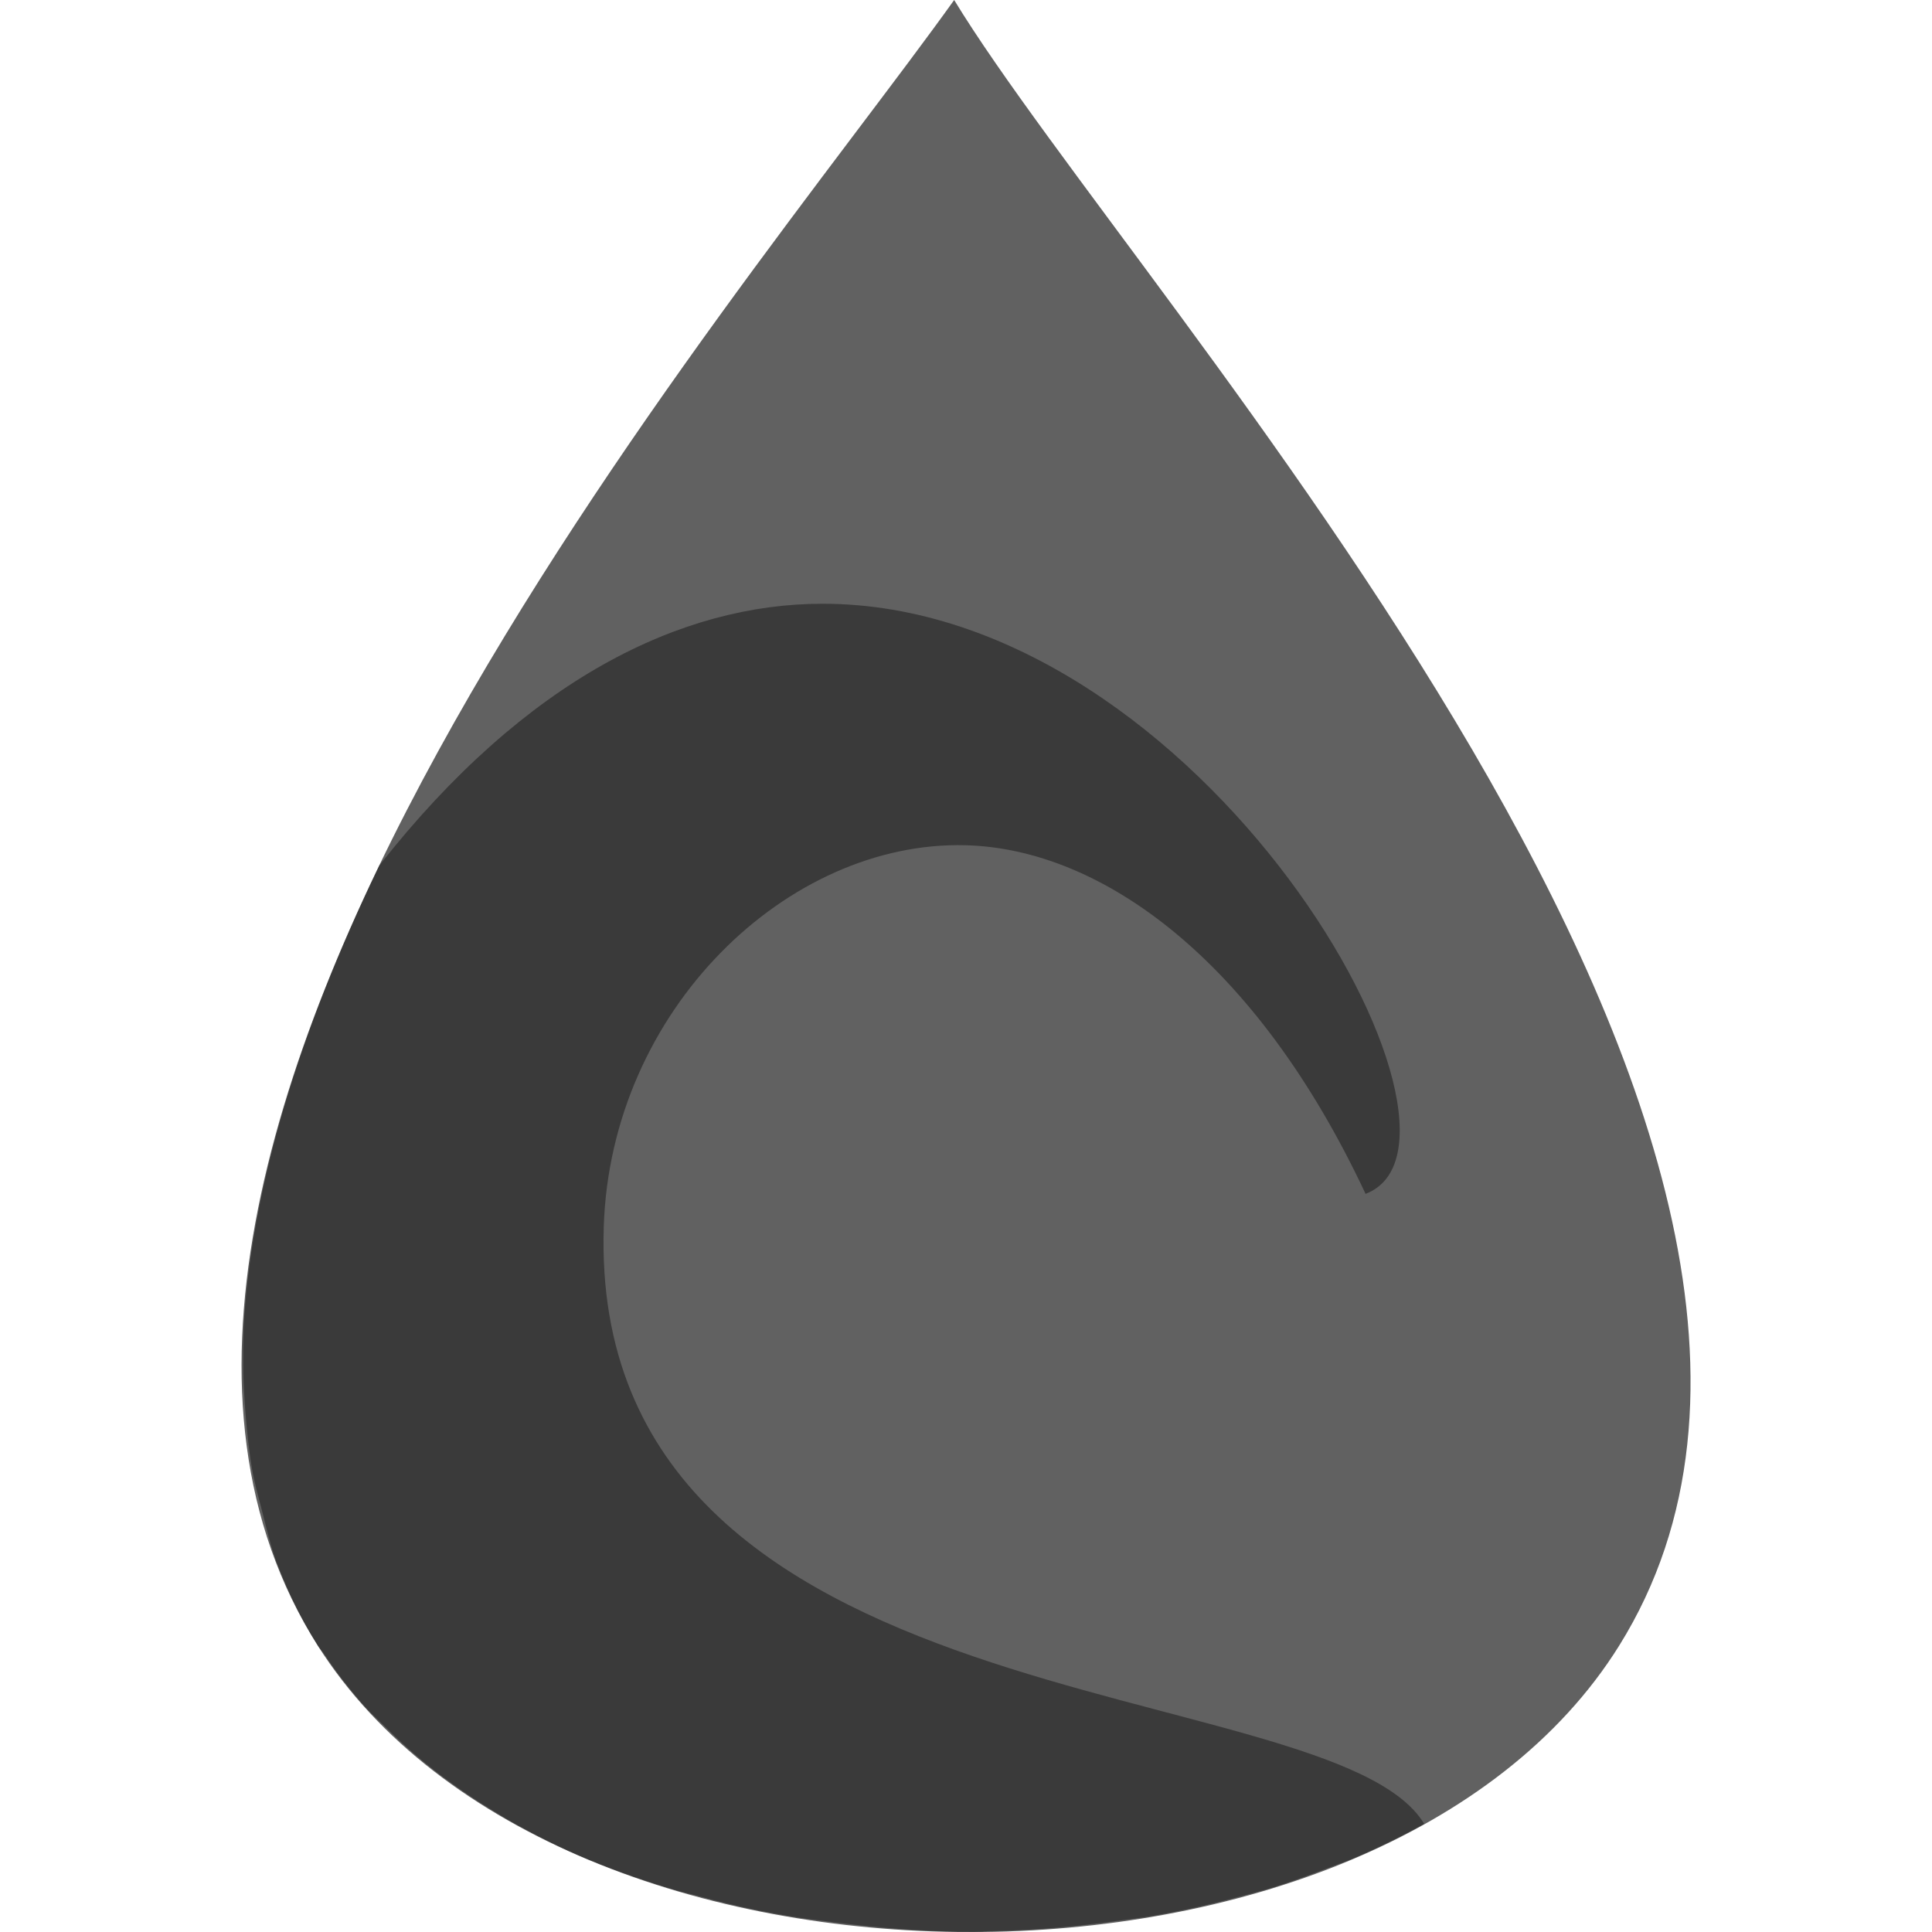 <svg xmlns="http://www.w3.org/2000/svg" width="16" height="16" version="1.1" viewBox="0 0 16 16">
 <path style="fill:#616161" d="M 7.902,2.0000002e-8 C 6.116,2.5 0.047,9.552 2.632,13.629 c 2,3.154 8.8,3.17 10.777,0 C 15.981,9.505 9.423,2.5 7.902,2.0000002e-8 Z"/>
 <path style="opacity:0.4;fill-rule:evenodd" d="M 6.809 5 C 5.649 5.001 4.359 5.618 3.141 7.168 C 2.529 8.438 2.1 9.726 2.021 10.928 C 2.015 11.047 2.013 11.166 2.014 11.283 C 2.013 11.417 2.022 11.547 2.031 11.678 C 2.044 11.84 2.059 12.001 2.086 12.158 C 2.106 12.275 2.138 12.39 2.168 12.504 C 2.207 12.656 2.241 12.81 2.297 12.955 C 2.301 12.967 2.306 12.979 2.311 12.99 C 2.398 13.212 2.504 13.426 2.633 13.629 C 2.648 13.653 2.668 13.674 2.684 13.697 C 2.785 13.85 2.898 13.995 3.021 14.133 C 3.072 14.189 3.128 14.24 3.182 14.293 C 3.286 14.397 3.394 14.497 3.51 14.592 C 3.568 14.639 3.627 14.686 3.688 14.73 C 3.811 14.822 3.94 14.909 4.074 14.99 C 4.14 15.03 4.204 15.07 4.271 15.107 C 4.463 15.213 4.66 15.312 4.867 15.398 C 4.872 15.4 4.876 15.402 4.881 15.404 C 4.881 15.405 4.882 15.404 4.883 15.404 C 5.106 15.497 5.339 15.577 5.576 15.648 C 5.64 15.667 5.705 15.682 5.77 15.699 C 5.939 15.745 6.109 15.787 6.283 15.822 C 6.372 15.84 6.461 15.856 6.551 15.871 C 6.664 15.89 6.778 15.903 6.893 15.918 C 7.279 15.967 7.672 15.999 8.064 15.998 C 8.098 15.998 8.131 15.995 8.164 15.994 C 8.54 15.989 8.913 15.956 9.281 15.904 C 9.361 15.893 9.441 15.884 9.52 15.871 C 9.629 15.853 9.738 15.831 9.846 15.809 C 9.983 15.78 10.118 15.746 10.252 15.711 C 10.35 15.685 10.447 15.66 10.543 15.631 C 10.69 15.585 10.833 15.533 10.975 15.479 C 11.055 15.448 11.138 15.42 11.217 15.387 C 11.417 15.301 11.61 15.207 11.795 15.104 C 11.795 15.102 11.793 15.103 11.793 15.102 C 11.02 13.83 4.871 14.326 5 10.162 C 5.056 8.362 6.525 6.96 7.998 7 C 9.12 7.03 10.399 7.944 11.309 9.887 C 12.451 9.453 9.972 4.997 6.809 5 z"/>
</svg>

